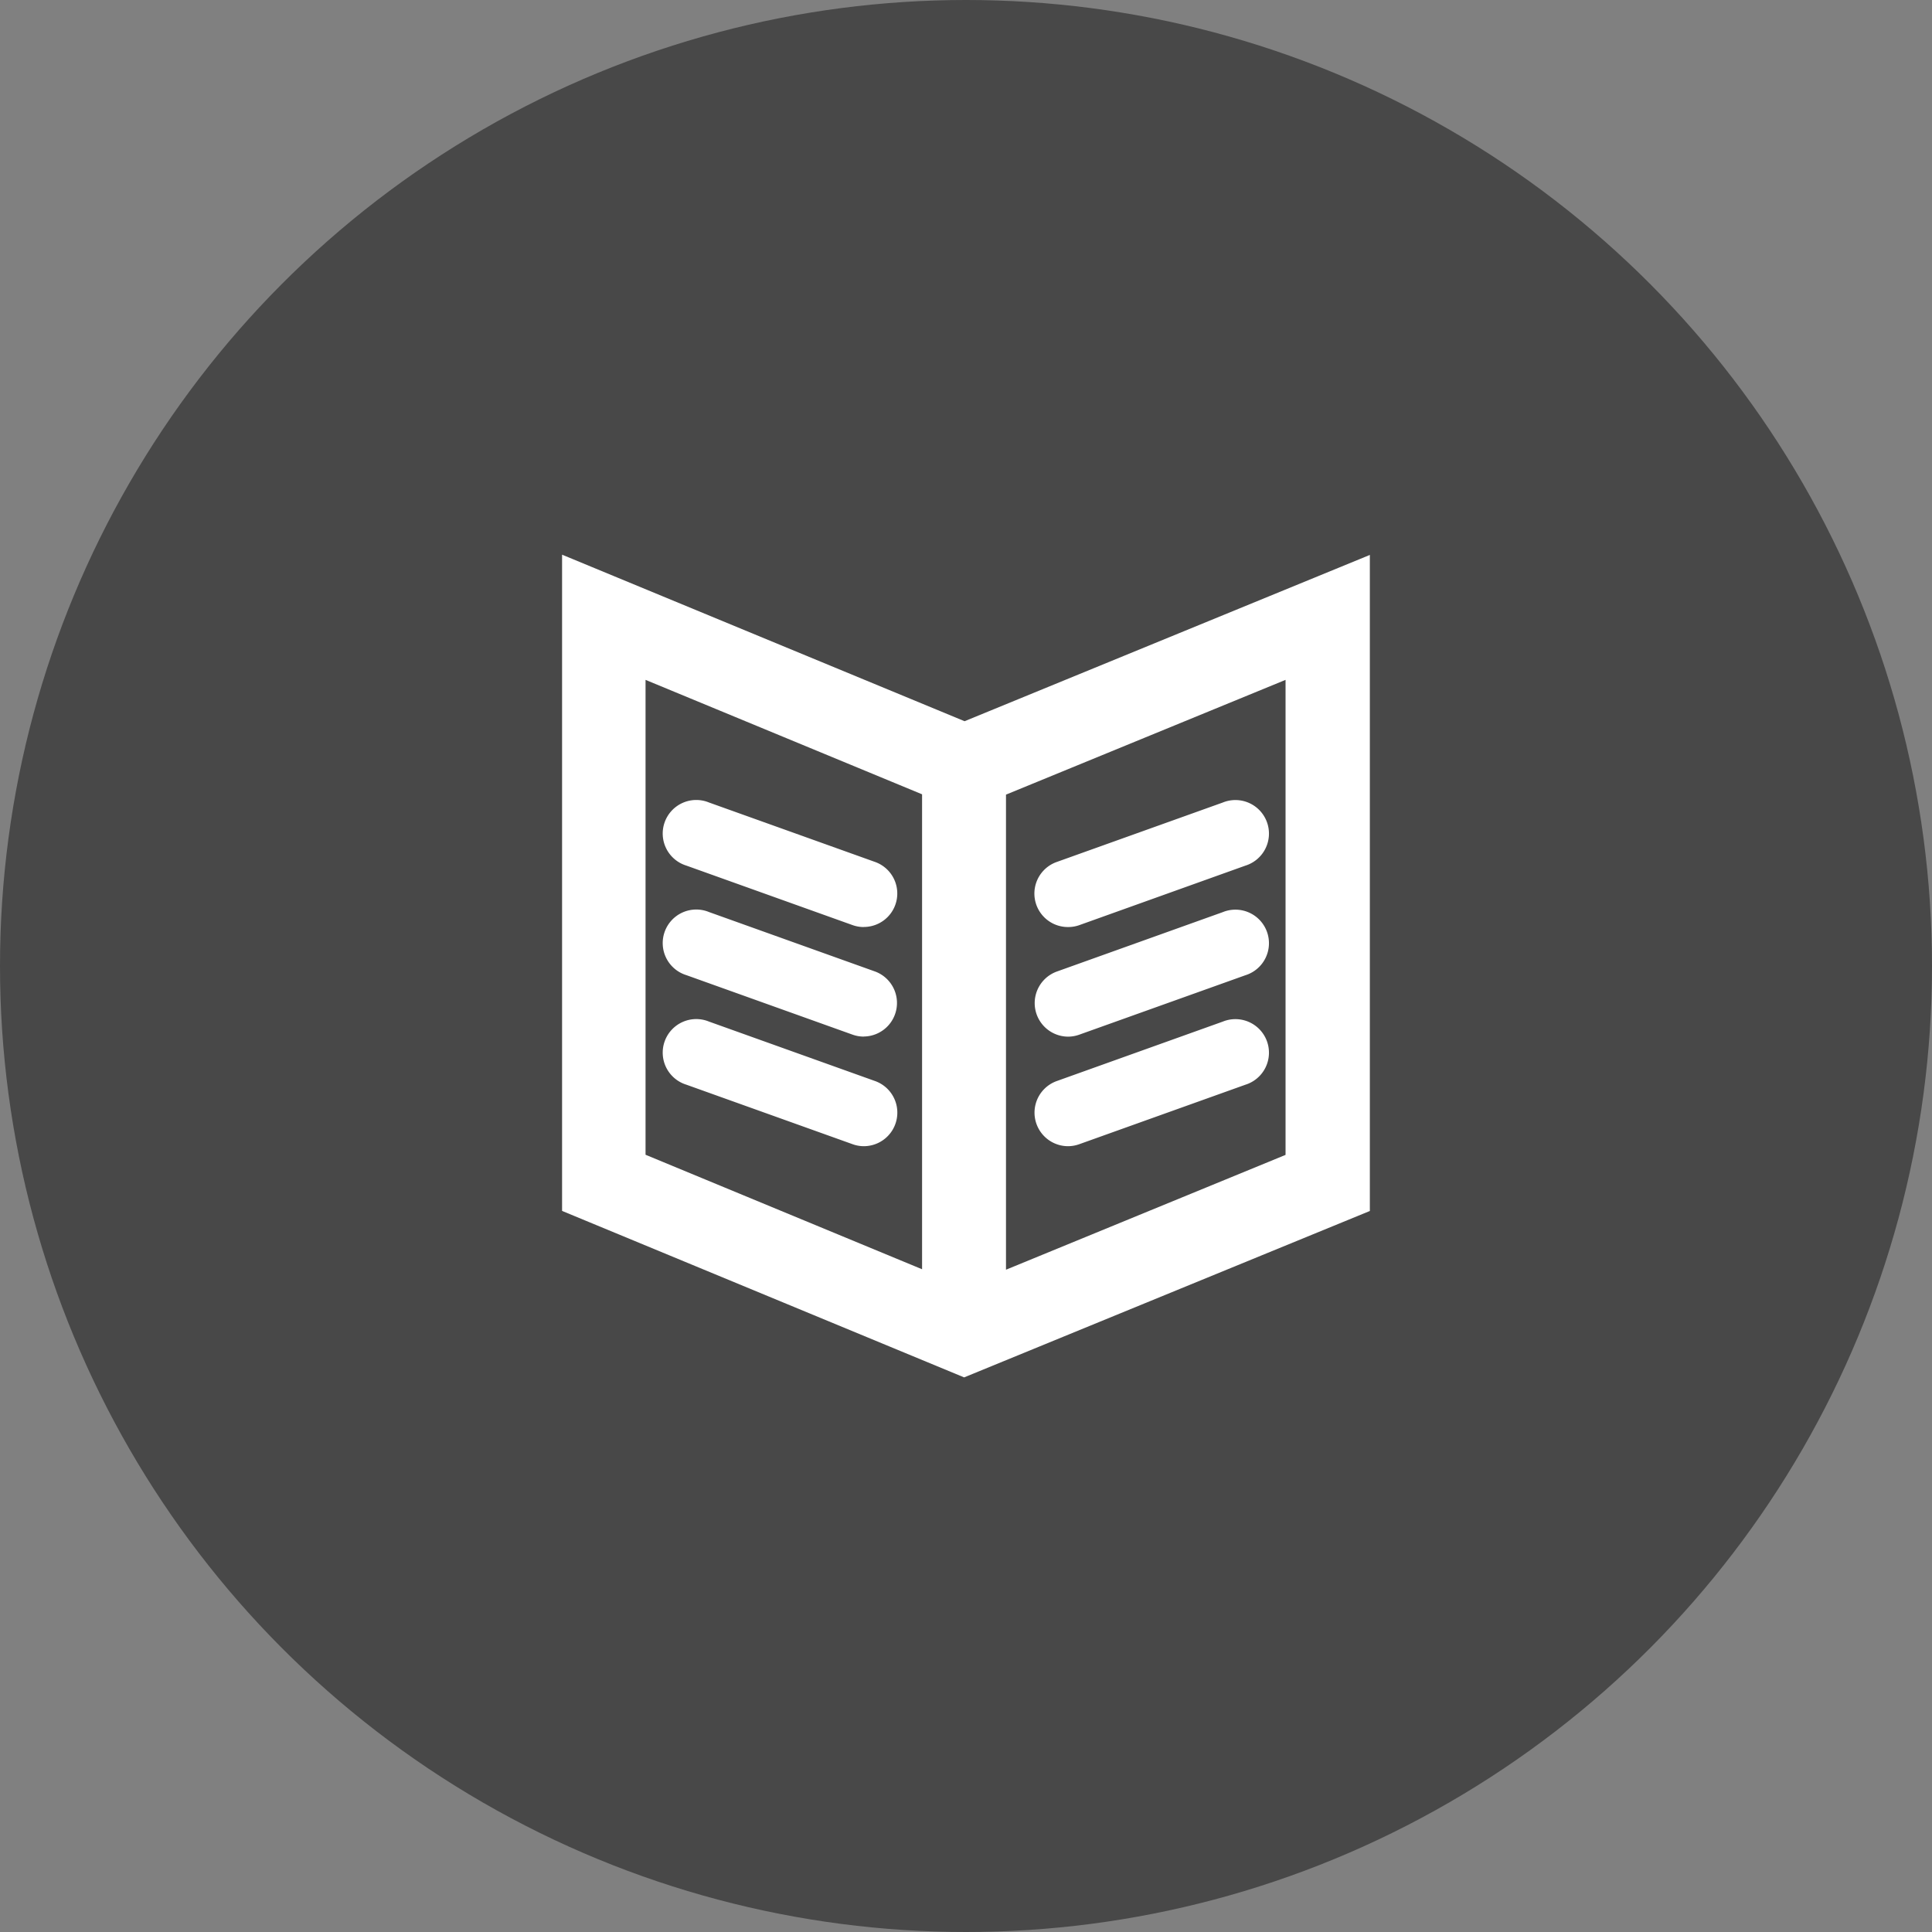 <svg xmlns="http://www.w3.org/2000/svg" width="30" height="30" viewBox="0 0 30 30">
  <rect x="0" y="0" width="30" height="30" fill="#808080" stroke="none"/>
  <g id="Group_88" data-name="Group 88" transform="translate(-1109 -195)">
    <circle id="Ellipse_5468" data-name="Ellipse 5468" cx="15" cy="15" r="15" transform="translate(1109 195)" fill="#484848"/>
    <g id="Group_1019" data-name="Group 1019" transform="translate(969.276 -497.057)">
      <g id="Group_651" data-name="Group 651" transform="translate(148.452 700.67)">
        <g id="Group_1027" data-name="Group 1027">
          <path id="Path_2495" data-name="Path 2495" d="M184.766,127.647v10.19l6.243,2.585,6.3-2.584V127.651l-6.293,2.582ZM196,129.591v7.376l-4.341,1.783v-7.377Zm-9.938,0,4.294,1.777v7.375l-4.294-1.778Z" transform="translate(-184.766 -127.647)" fill="#fff"/>
          <g id="Group_1026" data-name="Group 1026" transform="translate(1.585 3.818)">
            <g id="Group_1020" data-name="Group 1020">
              <path id="Path_2496" data-name="Path 2496" d="M191.87,139.259a.514.514,0,0,1-.176-.031l-2.578-.923a.521.521,0,1,1,.351-.98l2.578.923a.52.52,0,0,1-.176,1.01Z" transform="translate(-188.771 -137.295)" fill="#fff"/>
            </g>
            <g id="Group_1021" data-name="Group 1021" transform="translate(0 1.701)">
              <path id="Path_2497" data-name="Path 2497" d="M191.87,143.559a.517.517,0,0,1-.176-.031l-2.578-.923a.521.521,0,1,1,.351-.98l2.578.923a.521.521,0,0,1-.176,1.01Z" transform="translate(-188.771 -141.595)" fill="#fff"/>
            </g>
            <g id="Group_1022" data-name="Group 1022" transform="translate(0 3.402)">
              <path id="Path_2498" data-name="Path 2498" d="M191.87,147.857a.517.517,0,0,1-.176-.032l-2.578-.923a.521.521,0,1,1,.351-.98l2.578.923a.521.521,0,0,1-.176,1.012Z" transform="translate(-188.771 -145.892)" fill="#fff"/>
            </g>
            <g id="Group_1023" data-name="Group 1023" transform="translate(5.75)">
              <path id="Path_2499" data-name="Path 2499" d="M203.823,139.26a.52.52,0,0,1-.176-1.01l2.578-.923a.521.521,0,1,1,.351.98L204,139.23A.515.515,0,0,1,203.823,139.26Z" transform="translate(-203.302 -137.296)" fill="#fff"/>
            </g>
            <g id="Group_1024" data-name="Group 1024" transform="translate(5.751 1.702)">
              <path id="Path_2500" data-name="Path 2500" d="M203.827,143.56a.521.521,0,0,1-.176-1.01l2.578-.923a.521.521,0,1,1,.351.98l-2.58.923a.517.517,0,0,1-.173.03Z" transform="translate(-203.307 -141.596)" fill="#fff"/>
            </g>
            <g id="Group_1025" data-name="Group 1025" transform="translate(5.749 3.403)">
              <path id="Path_2501" data-name="Path 2501" d="M203.823,147.86a.521.521,0,0,1-.176-1.011l2.578-.923a.521.521,0,1,1,.351.98l-2.578.923A.518.518,0,0,1,203.823,147.86Z" transform="translate(-203.301 -145.896)" fill="#fff"/>
            </g>
          </g>
        </g>
      </g>
    </g>
  </g>
</svg>
